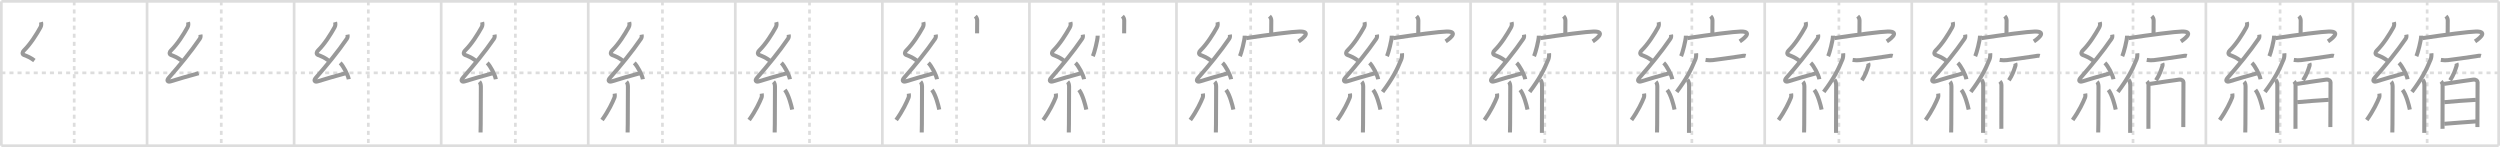 <svg width="1853px" height="109px" viewBox="0 0 1853 109" xmlns="http://www.w3.org/2000/svg" xmlns:xlink="http://www.w3.org/1999/xlink" xml:space="preserve" version="1.1" baseProfile="full">
<line x1="1" y1="1" x2="1852" y2="1" style="stroke:#ddd;stroke-width:2"></line>
<line x1="1" y1="1" x2="1" y2="108" style="stroke:#ddd;stroke-width:2"></line>
<line x1="1" y1="108" x2="1852" y2="108" style="stroke:#ddd;stroke-width:2"></line>
<line x1="1852" y1="1" x2="1852" y2="108" style="stroke:#ddd;stroke-width:2"></line>
<line x1="109" y1="1" x2="109" y2="108" style="stroke:#ddd;stroke-width:2"></line>
<line x1="218" y1="1" x2="218" y2="108" style="stroke:#ddd;stroke-width:2"></line>
<line x1="327" y1="1" x2="327" y2="108" style="stroke:#ddd;stroke-width:2"></line>
<line x1="436" y1="1" x2="436" y2="108" style="stroke:#ddd;stroke-width:2"></line>
<line x1="545" y1="1" x2="545" y2="108" style="stroke:#ddd;stroke-width:2"></line>
<line x1="654" y1="1" x2="654" y2="108" style="stroke:#ddd;stroke-width:2"></line>
<line x1="763" y1="1" x2="763" y2="108" style="stroke:#ddd;stroke-width:2"></line>
<line x1="872" y1="1" x2="872" y2="108" style="stroke:#ddd;stroke-width:2"></line>
<line x1="981" y1="1" x2="981" y2="108" style="stroke:#ddd;stroke-width:2"></line>
<line x1="1090" y1="1" x2="1090" y2="108" style="stroke:#ddd;stroke-width:2"></line>
<line x1="1199" y1="1" x2="1199" y2="108" style="stroke:#ddd;stroke-width:2"></line>
<line x1="1308" y1="1" x2="1308" y2="108" style="stroke:#ddd;stroke-width:2"></line>
<line x1="1417" y1="1" x2="1417" y2="108" style="stroke:#ddd;stroke-width:2"></line>
<line x1="1526" y1="1" x2="1526" y2="108" style="stroke:#ddd;stroke-width:2"></line>
<line x1="1635" y1="1" x2="1635" y2="108" style="stroke:#ddd;stroke-width:2"></line>
<line x1="1744" y1="1" x2="1744" y2="108" style="stroke:#ddd;stroke-width:2"></line>
<line x1="1" y1="54" x2="1852" y2="54" style="stroke:#ddd;stroke-width:2;stroke-dasharray:3 3"></line>
<line x1="55" y1="1" x2="55" y2="108" style="stroke:#ddd;stroke-width:2;stroke-dasharray:3 3"></line>
<line x1="164" y1="1" x2="164" y2="108" style="stroke:#ddd;stroke-width:2;stroke-dasharray:3 3"></line>
<line x1="273" y1="1" x2="273" y2="108" style="stroke:#ddd;stroke-width:2;stroke-dasharray:3 3"></line>
<line x1="382" y1="1" x2="382" y2="108" style="stroke:#ddd;stroke-width:2;stroke-dasharray:3 3"></line>
<line x1="491" y1="1" x2="491" y2="108" style="stroke:#ddd;stroke-width:2;stroke-dasharray:3 3"></line>
<line x1="600" y1="1" x2="600" y2="108" style="stroke:#ddd;stroke-width:2;stroke-dasharray:3 3"></line>
<line x1="709" y1="1" x2="709" y2="108" style="stroke:#ddd;stroke-width:2;stroke-dasharray:3 3"></line>
<line x1="818" y1="1" x2="818" y2="108" style="stroke:#ddd;stroke-width:2;stroke-dasharray:3 3"></line>
<line x1="927" y1="1" x2="927" y2="108" style="stroke:#ddd;stroke-width:2;stroke-dasharray:3 3"></line>
<line x1="1036" y1="1" x2="1036" y2="108" style="stroke:#ddd;stroke-width:2;stroke-dasharray:3 3"></line>
<line x1="1145" y1="1" x2="1145" y2="108" style="stroke:#ddd;stroke-width:2;stroke-dasharray:3 3"></line>
<line x1="1254" y1="1" x2="1254" y2="108" style="stroke:#ddd;stroke-width:2;stroke-dasharray:3 3"></line>
<line x1="1363" y1="1" x2="1363" y2="108" style="stroke:#ddd;stroke-width:2;stroke-dasharray:3 3"></line>
<line x1="1472" y1="1" x2="1472" y2="108" style="stroke:#ddd;stroke-width:2;stroke-dasharray:3 3"></line>
<line x1="1581" y1="1" x2="1581" y2="108" style="stroke:#ddd;stroke-width:2;stroke-dasharray:3 3"></line>
<line x1="1690" y1="1" x2="1690" y2="108" style="stroke:#ddd;stroke-width:2;stroke-dasharray:3 3"></line>
<line x1="1799" y1="1" x2="1799" y2="108" style="stroke:#ddd;stroke-width:2;stroke-dasharray:3 3"></line>
<path d="M30.36,16.42c0.36,1.3,0.31,2.6-0.43,3.93c-2.8,5.03-7.28,12.27-12.25,17.12c-1.06,1.03-1.43,2.66,0,3.24c3.44,1.41,4.54,1.77,7.81,4.15" style="fill:none;stroke:#999;stroke-width:3"></path>

<path d="M139.36,16.42c0.36,1.3,0.31,2.6-0.43,3.93c-2.8,5.03-7.28,12.27-12.25,17.12c-1.06,1.03-1.43,2.66,0,3.24c3.44,1.41,4.54,1.77,7.81,4.15" style="fill:none;stroke:#999;stroke-width:3"></path>
<path d="M148.55,25.68c0.2,1.07,0.22,2.03-0.5,3.09C141.5,38.38,133.12,48.5,125.07,57.71c-1.73,1.98-0.92,3.29,1.4,2.59c6.78-2.05,12.4-3.8,20.79-6.03" style="fill:none;stroke:#999;stroke-width:3"></path>

<path d="M248.36,16.42c0.36,1.3,0.31,2.6-0.43,3.93c-2.8,5.03-7.28,12.27-12.25,17.12c-1.06,1.03-1.43,2.66,0,3.24c3.44,1.41,4.54,1.77,7.81,4.15" style="fill:none;stroke:#999;stroke-width:3"></path>
<path d="M257.55,25.68c0.2,1.07,0.22,2.03-0.5,3.09C250.5,38.38,242.12,48.5,234.07,57.71c-1.73,1.98-0.92,3.29,1.4,2.59c6.78-2.05,12.4-3.8,20.79-6.03" style="fill:none;stroke:#999;stroke-width:3"></path>
<path d="M252.12,46.62c2.25,2.14,5.81,8.78,6.38,12.11" style="fill:none;stroke:#999;stroke-width:3"></path>

<path d="M357.36,16.42c0.36,1.3,0.31,2.6-0.43,3.93c-2.8,5.03-7.28,12.27-12.25,17.12c-1.06,1.03-1.43,2.66,0,3.24c3.44,1.41,4.54,1.77,7.81,4.15" style="fill:none;stroke:#999;stroke-width:3"></path>
<path d="M366.55,25.68c0.2,1.07,0.22,2.03-0.5,3.09C359.5,38.38,351.12,48.5,343.07,57.71c-1.73,1.98-0.92,3.29,1.4,2.59c6.78-2.05,12.4-3.8,20.79-6.03" style="fill:none;stroke:#999;stroke-width:3"></path>
<path d="M361.12,46.62c2.25,2.14,5.81,8.78,6.38,12.11" style="fill:none;stroke:#999;stroke-width:3"></path>
<path d="M355.33,60.62c0.59,0.59,1.08,2.01,1.08,3.54c0,8.71-0.12,18.46-0.12,27.86c0,2.82-0.1,5-0.1,6.15" style="fill:none;stroke:#999;stroke-width:3"></path>

<path d="M466.36,16.42c0.36,1.3,0.31,2.6-0.43,3.93c-2.8,5.03-7.28,12.27-12.25,17.12c-1.06,1.03-1.43,2.66,0,3.24c3.44,1.41,4.54,1.77,7.81,4.15" style="fill:none;stroke:#999;stroke-width:3"></path>
<path d="M475.55,25.68c0.2,1.07,0.22,2.03-0.5,3.09C468.5,38.38,460.12,48.5,452.07,57.71c-1.73,1.98-0.92,3.29,1.4,2.59c6.78-2.05,12.4-3.8,20.79-6.03" style="fill:none;stroke:#999;stroke-width:3"></path>
<path d="M470.12,46.62c2.25,2.14,5.81,8.78,6.38,12.11" style="fill:none;stroke:#999;stroke-width:3"></path>
<path d="M464.33,60.62c0.59,0.59,1.08,2.01,1.08,3.54c0,8.71-0.12,18.46-0.12,27.86c0,2.82-0.1,5-0.1,6.15" style="fill:none;stroke:#999;stroke-width:3"></path>
<path d="M455.6,69.35c0.16,0.94,0.12,2.29-0.16,2.97c-1.45,3.56-4.32,9.81-9.2,16.62" style="fill:none;stroke:#999;stroke-width:3"></path>

<path d="M575.36,16.42c0.36,1.3,0.31,2.6-0.43,3.93c-2.8,5.03-7.28,12.27-12.25,17.12c-1.06,1.03-1.43,2.66,0,3.24c3.44,1.41,4.54,1.77,7.81,4.15" style="fill:none;stroke:#999;stroke-width:3"></path>
<path d="M584.55,25.68c0.2,1.07,0.22,2.03-0.5,3.09C577.5,38.38,569.12,48.5,561.07,57.71c-1.73,1.98-0.92,3.29,1.4,2.59c6.78-2.05,12.4-3.8,20.79-6.03" style="fill:none;stroke:#999;stroke-width:3"></path>
<path d="M579.12,46.62c2.25,2.14,5.81,8.78,6.38,12.11" style="fill:none;stroke:#999;stroke-width:3"></path>
<path d="M573.33,60.62c0.59,0.59,1.08,2.01,1.08,3.54c0,8.71-0.12,18.46-0.12,27.86c0,2.82-0.1,5-0.1,6.15" style="fill:none;stroke:#999;stroke-width:3"></path>
<path d="M564.6,69.35c0.16,0.94,0.12,2.29-0.16,2.97c-1.45,3.56-4.32,9.81-9.2,16.62" style="fill:none;stroke:#999;stroke-width:3"></path>
<path d="M581.75,66.62c2.71,3.45,4.79,11.47,5.42,14.6" style="fill:none;stroke:#999;stroke-width:3"></path>

<path d="M684.36,16.42c0.36,1.3,0.31,2.6-0.43,3.93c-2.8,5.03-7.28,12.27-12.25,17.12c-1.06,1.03-1.43,2.66,0,3.24c3.44,1.41,4.54,1.77,7.81,4.15" style="fill:none;stroke:#999;stroke-width:3"></path>
<path d="M693.55,25.68c0.2,1.07,0.22,2.03-0.5,3.09C686.5,38.38,678.12,48.5,670.07,57.71c-1.73,1.98-0.92,3.29,1.4,2.59c6.78-2.05,12.4-3.8,20.79-6.03" style="fill:none;stroke:#999;stroke-width:3"></path>
<path d="M688.12,46.62c2.25,2.14,5.81,8.78,6.38,12.11" style="fill:none;stroke:#999;stroke-width:3"></path>
<path d="M682.33,60.62c0.59,0.59,1.08,2.01,1.08,3.54c0,8.71-0.12,18.46-0.12,27.86c0,2.82-0.1,5-0.1,6.15" style="fill:none;stroke:#999;stroke-width:3"></path>
<path d="M673.6,69.35c0.16,0.94,0.12,2.29-0.16,2.97c-1.45,3.56-4.32,9.81-9.2,16.62" style="fill:none;stroke:#999;stroke-width:3"></path>
<path d="M690.75,66.62c2.71,3.45,4.79,11.47,5.42,14.6" style="fill:none;stroke:#999;stroke-width:3"></path>
<path d="M722.91,12c0.92,0.92,1.37,2.02,1.37,3.24c0,1.64-0.07,5.39-0.07,9.46" style="fill:none;stroke:#999;stroke-width:3"></path>

<path d="M793.36,16.42c0.36,1.3,0.31,2.6-0.43,3.93c-2.8,5.03-7.28,12.27-12.25,17.12c-1.06,1.03-1.43,2.66,0,3.24c3.44,1.41,4.54,1.77,7.81,4.15" style="fill:none;stroke:#999;stroke-width:3"></path>
<path d="M802.55,25.68c0.2,1.07,0.22,2.03-0.5,3.09C795.5,38.38,787.12,48.5,779.07,57.71c-1.73,1.98-0.92,3.29,1.4,2.59c6.78-2.05,12.4-3.8,20.79-6.03" style="fill:none;stroke:#999;stroke-width:3"></path>
<path d="M797.12,46.62c2.25,2.14,5.81,8.78,6.38,12.11" style="fill:none;stroke:#999;stroke-width:3"></path>
<path d="M791.33,60.62c0.59,0.59,1.08,2.01,1.08,3.54c0,8.71-0.12,18.46-0.12,27.86c0,2.82-0.1,5-0.1,6.15" style="fill:none;stroke:#999;stroke-width:3"></path>
<path d="M782.6,69.35c0.16,0.94,0.12,2.29-0.16,2.97c-1.45,3.56-4.32,9.81-9.2,16.62" style="fill:none;stroke:#999;stroke-width:3"></path>
<path d="M799.75,66.62c2.71,3.45,4.79,11.47,5.42,14.6" style="fill:none;stroke:#999;stroke-width:3"></path>
<path d="M831.91,12c0.92,0.92,1.37,2.02,1.37,3.24c0,1.64-0.07,5.39-0.07,9.46" style="fill:none;stroke:#999;stroke-width:3"></path>
<path d="M813.6,26.46c0,3.33-2.57,12.97-3.56,15.19" style="fill:none;stroke:#999;stroke-width:3"></path>

<path d="M902.36,16.42c0.36,1.3,0.31,2.6-0.43,3.93c-2.8,5.03-7.28,12.27-12.25,17.12c-1.06,1.03-1.43,2.66,0,3.24c3.44,1.41,4.54,1.77,7.81,4.15" style="fill:none;stroke:#999;stroke-width:3"></path>
<path d="M911.55,25.68c0.2,1.07,0.22,2.03-0.5,3.09C904.5,38.38,896.12,48.5,888.07,57.71c-1.73,1.98-0.92,3.29,1.4,2.59c6.78-2.05,12.4-3.8,20.79-6.03" style="fill:none;stroke:#999;stroke-width:3"></path>
<path d="M906.12,46.62c2.25,2.14,5.81,8.78,6.38,12.11" style="fill:none;stroke:#999;stroke-width:3"></path>
<path d="M900.33,60.62c0.59,0.59,1.08,2.01,1.08,3.54c0,8.71-0.12,18.46-0.12,27.86c0,2.82-0.1,5-0.1,6.15" style="fill:none;stroke:#999;stroke-width:3"></path>
<path d="M891.6,69.35c0.16,0.94,0.12,2.29-0.16,2.97c-1.45,3.56-4.32,9.81-9.2,16.62" style="fill:none;stroke:#999;stroke-width:3"></path>
<path d="M908.75,66.62c2.71,3.45,4.79,11.47,5.42,14.6" style="fill:none;stroke:#999;stroke-width:3"></path>
<path d="M940.91,12c0.92,0.92,1.37,2.02,1.37,3.24c0,1.64-0.07,5.39-0.07,9.46" style="fill:none;stroke:#999;stroke-width:3"></path>
<path d="M922.6,26.46c0,3.33-2.57,12.97-3.56,15.19" style="fill:none;stroke:#999;stroke-width:3"></path>
<path d="M923.63,28.27c16.37-2.52,34.95-4.84,39.64-4.9c10.22-0.12,0.4,6.55-0.77,7.33" style="fill:none;stroke:#999;stroke-width:3"></path>

<path d="M1011.36,16.42c0.36,1.3,0.31,2.6-0.43,3.93c-2.8,5.03-7.28,12.27-12.25,17.12c-1.06,1.03-1.43,2.66,0,3.24c3.44,1.41,4.54,1.77,7.81,4.15" style="fill:none;stroke:#999;stroke-width:3"></path>
<path d="M1020.55,25.68c0.2,1.07,0.22,2.03-0.5,3.09C1013.5,38.38,1005.12,48.5,997.07,57.71c-1.73,1.98-0.92,3.29,1.4,2.59c6.78-2.05,12.4-3.8,20.79-6.03" style="fill:none;stroke:#999;stroke-width:3"></path>
<path d="M1015.12,46.62c2.25,2.14,5.81,8.78,6.38,12.11" style="fill:none;stroke:#999;stroke-width:3"></path>
<path d="M1009.33,60.62c0.59,0.59,1.08,2.01,1.08,3.54c0,8.71-0.12,18.46-0.12,27.86c0,2.82-0.1,5-0.1,6.15" style="fill:none;stroke:#999;stroke-width:3"></path>
<path d="M1000.6,69.35c0.16,0.94,0.12,2.29-0.16,2.97c-1.45,3.56-4.32,9.81-9.2,16.62" style="fill:none;stroke:#999;stroke-width:3"></path>
<path d="M1017.75,66.62c2.71,3.45,4.79,11.47,5.42,14.6" style="fill:none;stroke:#999;stroke-width:3"></path>
<path d="M1049.91,12c0.92,0.92,1.37,2.02,1.37,3.24c0,1.64-0.07,5.39-0.07,9.46" style="fill:none;stroke:#999;stroke-width:3"></path>
<path d="M1031.6,26.46c0,3.33-2.57,12.97-3.56,15.19" style="fill:none;stroke:#999;stroke-width:3"></path>
<path d="M1032.63,28.27c16.37-2.52,34.95-4.84,39.64-4.9c10.22-0.12,0.4,6.55-0.77,7.33" style="fill:none;stroke:#999;stroke-width:3"></path>
<path d="M1039.15,39.5c0.15,1.42-0.04,3.28-0.53,4.49c-3.11,7.75-6.74,14.7-13.87,24.13" style="fill:none;stroke:#999;stroke-width:3"></path>

<path d="M1120.36,16.42c0.36,1.3,0.31,2.6-0.43,3.93c-2.8,5.03-7.28,12.27-12.25,17.12c-1.06,1.03-1.43,2.66,0,3.24c3.44,1.41,4.54,1.77,7.81,4.15" style="fill:none;stroke:#999;stroke-width:3"></path>
<path d="M1129.55,25.68c0.2,1.07,0.22,2.03-0.5,3.09C1122.5,38.38,1114.12,48.5,1106.07,57.71c-1.73,1.98-0.92,3.29,1.4,2.59c6.78-2.05,12.4-3.8,20.79-6.03" style="fill:none;stroke:#999;stroke-width:3"></path>
<path d="M1124.12,46.62c2.25,2.14,5.81,8.78,6.38,12.11" style="fill:none;stroke:#999;stroke-width:3"></path>
<path d="M1118.33,60.62c0.59,0.59,1.08,2.01,1.08,3.54c0,8.71-0.12,18.46-0.12,27.86c0,2.82-0.1,5-0.1,6.15" style="fill:none;stroke:#999;stroke-width:3"></path>
<path d="M1109.6,69.35c0.16,0.94,0.12,2.29-0.16,2.97c-1.45,3.56-4.32,9.81-9.2,16.62" style="fill:none;stroke:#999;stroke-width:3"></path>
<path d="M1126.75,66.62c2.71,3.45,4.79,11.47,5.42,14.6" style="fill:none;stroke:#999;stroke-width:3"></path>
<path d="M1158.91,12c0.92,0.92,1.37,2.02,1.37,3.24c0,1.64-0.07,5.39-0.07,9.46" style="fill:none;stroke:#999;stroke-width:3"></path>
<path d="M1140.6,26.46c0,3.33-2.57,12.97-3.56,15.19" style="fill:none;stroke:#999;stroke-width:3"></path>
<path d="M1141.63,28.27c16.37-2.52,34.95-4.84,39.64-4.9c10.22-0.12,0.4,6.55-0.77,7.33" style="fill:none;stroke:#999;stroke-width:3"></path>
<path d="M1148.15,39.5c0.15,1.42-0.04,3.28-0.53,4.49c-3.11,7.75-6.74,14.7-13.87,24.13" style="fill:none;stroke:#999;stroke-width:3"></path>
<path d="M1141.74,59.16c0.8,0.8,1.22,2.33,1.22,4.34c0,9.29-0.06,20.06-0.08,29.62c0,1.89-0.01,3.69-0.01,5.38" style="fill:none;stroke:#999;stroke-width:3"></path>

<path d="M1229.36,16.42c0.36,1.3,0.31,2.6-0.43,3.93c-2.8,5.03-7.28,12.27-12.25,17.12c-1.06,1.03-1.43,2.66,0,3.24c3.44,1.41,4.54,1.77,7.81,4.15" style="fill:none;stroke:#999;stroke-width:3"></path>
<path d="M1238.55,25.68c0.2,1.07,0.22,2.03-0.5,3.09C1231.5,38.38,1223.12,48.5,1215.07,57.71c-1.73,1.98-0.92,3.29,1.4,2.59c6.78-2.05,12.4-3.8,20.79-6.03" style="fill:none;stroke:#999;stroke-width:3"></path>
<path d="M1233.12,46.62c2.25,2.14,5.81,8.78,6.38,12.11" style="fill:none;stroke:#999;stroke-width:3"></path>
<path d="M1227.33,60.62c0.59,0.59,1.08,2.01,1.08,3.54c0,8.71-0.12,18.46-0.12,27.86c0,2.82-0.1,5-0.1,6.15" style="fill:none;stroke:#999;stroke-width:3"></path>
<path d="M1218.6,69.35c0.16,0.94,0.12,2.29-0.16,2.97c-1.45,3.56-4.32,9.81-9.2,16.62" style="fill:none;stroke:#999;stroke-width:3"></path>
<path d="M1235.75,66.62c2.71,3.45,4.79,11.47,5.42,14.6" style="fill:none;stroke:#999;stroke-width:3"></path>
<path d="M1267.91,12c0.92,0.92,1.37,2.02,1.37,3.24c0,1.64-0.07,5.39-0.07,9.46" style="fill:none;stroke:#999;stroke-width:3"></path>
<path d="M1249.6,26.46c0,3.33-2.57,12.97-3.56,15.19" style="fill:none;stroke:#999;stroke-width:3"></path>
<path d="M1250.63,28.27c16.37-2.52,34.95-4.84,39.64-4.9c10.22-0.12,0.4,6.55-0.77,7.33" style="fill:none;stroke:#999;stroke-width:3"></path>
<path d="M1257.15,39.5c0.15,1.42-0.04,3.28-0.53,4.49c-3.11,7.75-6.74,14.7-13.87,24.13" style="fill:none;stroke:#999;stroke-width:3"></path>
<path d="M1250.74,59.16c0.8,0.8,1.22,2.33,1.22,4.34c0,9.29-0.06,20.06-0.08,29.62c0,1.89-0.01,3.69-0.01,5.38" style="fill:none;stroke:#999;stroke-width:3"></path>
<path d="M1264.16,44.42c2.09,0.33,3.88,0.31,5.34,0.14c5-0.6,14.12-1.93,20.64-2.88c1.21-0.17,2.54-0.57,3.74-0.25" style="fill:none;stroke:#999;stroke-width:3"></path>

<path d="M1338.36,16.42c0.36,1.3,0.31,2.6-0.43,3.93c-2.8,5.03-7.28,12.27-12.25,17.12c-1.06,1.03-1.43,2.66,0,3.24c3.44,1.41,4.54,1.77,7.81,4.15" style="fill:none;stroke:#999;stroke-width:3"></path>
<path d="M1347.55,25.68c0.2,1.07,0.22,2.03-0.5,3.09C1340.5,38.38,1332.12,48.5,1324.07,57.71c-1.73,1.98-0.92,3.29,1.4,2.59c6.78-2.05,12.4-3.8,20.79-6.03" style="fill:none;stroke:#999;stroke-width:3"></path>
<path d="M1342.12,46.62c2.25,2.14,5.81,8.78,6.38,12.11" style="fill:none;stroke:#999;stroke-width:3"></path>
<path d="M1336.33,60.62c0.59,0.59,1.08,2.01,1.08,3.54c0,8.71-0.12,18.46-0.12,27.86c0,2.82-0.1,5-0.1,6.15" style="fill:none;stroke:#999;stroke-width:3"></path>
<path d="M1327.6,69.35c0.16,0.94,0.12,2.29-0.16,2.97c-1.45,3.56-4.32,9.81-9.2,16.62" style="fill:none;stroke:#999;stroke-width:3"></path>
<path d="M1344.75,66.62c2.71,3.45,4.79,11.47,5.42,14.6" style="fill:none;stroke:#999;stroke-width:3"></path>
<path d="M1376.91,12c0.92,0.92,1.37,2.02,1.37,3.24c0,1.64-0.07,5.39-0.07,9.46" style="fill:none;stroke:#999;stroke-width:3"></path>
<path d="M1358.6,26.46c0,3.33-2.57,12.97-3.56,15.19" style="fill:none;stroke:#999;stroke-width:3"></path>
<path d="M1359.63,28.27c16.37-2.52,34.95-4.84,39.64-4.9c10.22-0.12,0.4,6.55-0.77,7.33" style="fill:none;stroke:#999;stroke-width:3"></path>
<path d="M1366.15,39.5c0.15,1.42-0.04,3.28-0.53,4.49c-3.11,7.75-6.74,14.7-13.87,24.13" style="fill:none;stroke:#999;stroke-width:3"></path>
<path d="M1359.74,59.16c0.8,0.8,1.22,2.33,1.22,4.34c0,9.29-0.06,20.06-0.08,29.62c0,1.89-0.01,3.69-0.01,5.38" style="fill:none;stroke:#999;stroke-width:3"></path>
<path d="M1373.16,44.42c2.09,0.33,3.88,0.31,5.34,0.14c5-0.6,14.12-1.93,20.64-2.88c1.21-0.17,2.54-0.57,3.74-0.25" style="fill:none;stroke:#999;stroke-width:3"></path>
<path d="M1384.69,46.88c0.32,0.75,0.3,1.72-0.04,2.42c-0.94,3.01-2,6.18-4.64,10.21" style="fill:none;stroke:#999;stroke-width:3"></path>

<path d="M1447.36,16.42c0.36,1.3,0.31,2.6-0.43,3.93c-2.8,5.03-7.28,12.27-12.25,17.12c-1.06,1.03-1.43,2.66,0,3.24c3.44,1.41,4.54,1.77,7.81,4.15" style="fill:none;stroke:#999;stroke-width:3"></path>
<path d="M1456.55,25.68c0.2,1.07,0.22,2.03-0.5,3.09C1449.5,38.38,1441.12,48.5,1433.07,57.71c-1.73,1.98-0.92,3.29,1.4,2.59c6.78-2.05,12.4-3.8,20.79-6.03" style="fill:none;stroke:#999;stroke-width:3"></path>
<path d="M1451.12,46.62c2.25,2.14,5.81,8.78,6.38,12.11" style="fill:none;stroke:#999;stroke-width:3"></path>
<path d="M1445.33,60.62c0.59,0.59,1.08,2.01,1.08,3.54c0,8.71-0.12,18.46-0.12,27.86c0,2.82-0.1,5-0.1,6.15" style="fill:none;stroke:#999;stroke-width:3"></path>
<path d="M1436.6,69.35c0.16,0.94,0.12,2.29-0.16,2.97c-1.45,3.56-4.32,9.81-9.2,16.62" style="fill:none;stroke:#999;stroke-width:3"></path>
<path d="M1453.75,66.62c2.71,3.45,4.79,11.47,5.42,14.6" style="fill:none;stroke:#999;stroke-width:3"></path>
<path d="M1485.91,12c0.92,0.92,1.37,2.02,1.37,3.24c0,1.64-0.07,5.39-0.07,9.46" style="fill:none;stroke:#999;stroke-width:3"></path>
<path d="M1467.6,26.46c0,3.33-2.57,12.97-3.56,15.19" style="fill:none;stroke:#999;stroke-width:3"></path>
<path d="M1468.63,28.27c16.37-2.52,34.95-4.84,39.64-4.9c10.22-0.12,0.4,6.55-0.77,7.33" style="fill:none;stroke:#999;stroke-width:3"></path>
<path d="M1475.15,39.5c0.15,1.42-0.04,3.28-0.53,4.49c-3.11,7.75-6.74,14.7-13.87,24.13" style="fill:none;stroke:#999;stroke-width:3"></path>
<path d="M1468.74,59.16c0.8,0.8,1.22,2.33,1.22,4.34c0,9.29-0.06,20.06-0.08,29.62c0,1.89-0.01,3.69-0.01,5.38" style="fill:none;stroke:#999;stroke-width:3"></path>
<path d="M1482.16,44.42c2.09,0.33,3.88,0.31,5.34,0.14c5-0.6,14.12-1.93,20.64-2.88c1.21-0.17,2.54-0.57,3.74-0.25" style="fill:none;stroke:#999;stroke-width:3"></path>
<path d="M1493.69,46.88c0.32,0.75,0.3,1.72-0.04,2.42c-0.94,3.01-2,6.18-4.64,10.21" style="fill:none;stroke:#999;stroke-width:3"></path>
<path d="M1482.3,60.35c0.61,0.61,1.16,1.61,1.16,2.81c0,10.82-0.06,18.84-0.06,27.1c0,2.16-0.03,3.96,0.01,5.2" style="fill:none;stroke:#999;stroke-width:3"></path>

<path d="M1556.36,16.42c0.36,1.3,0.31,2.6-0.43,3.93c-2.8,5.03-7.28,12.27-12.25,17.12c-1.06,1.03-1.43,2.66,0,3.24c3.44,1.41,4.54,1.77,7.81,4.15" style="fill:none;stroke:#999;stroke-width:3"></path>
<path d="M1565.55,25.68c0.2,1.07,0.22,2.03-0.5,3.09C1558.5,38.38,1550.12,48.5,1542.07,57.71c-1.73,1.98-0.92,3.29,1.4,2.59c6.78-2.05,12.4-3.8,20.79-6.03" style="fill:none;stroke:#999;stroke-width:3"></path>
<path d="M1560.12,46.62c2.25,2.14,5.81,8.78,6.38,12.11" style="fill:none;stroke:#999;stroke-width:3"></path>
<path d="M1554.33,60.62c0.59,0.59,1.08,2.01,1.08,3.54c0,8.71-0.12,18.46-0.12,27.86c0,2.82-0.1,5-0.1,6.15" style="fill:none;stroke:#999;stroke-width:3"></path>
<path d="M1545.6,69.35c0.16,0.94,0.12,2.29-0.16,2.97c-1.45,3.56-4.32,9.81-9.2,16.62" style="fill:none;stroke:#999;stroke-width:3"></path>
<path d="M1562.75,66.62c2.71,3.45,4.79,11.47,5.42,14.6" style="fill:none;stroke:#999;stroke-width:3"></path>
<path d="M1594.91,12c0.92,0.92,1.37,2.02,1.37,3.24c0,1.64-0.07,5.39-0.07,9.46" style="fill:none;stroke:#999;stroke-width:3"></path>
<path d="M1576.6,26.46c0,3.33-2.57,12.97-3.56,15.19" style="fill:none;stroke:#999;stroke-width:3"></path>
<path d="M1577.63,28.27c16.37-2.52,34.95-4.84,39.64-4.9c10.22-0.12,0.4,6.55-0.77,7.33" style="fill:none;stroke:#999;stroke-width:3"></path>
<path d="M1584.15,39.5c0.15,1.42-0.04,3.28-0.53,4.49c-3.11,7.75-6.74,14.7-13.87,24.13" style="fill:none;stroke:#999;stroke-width:3"></path>
<path d="M1577.74,59.16c0.8,0.8,1.22,2.33,1.22,4.34c0,9.29-0.06,20.06-0.08,29.62c0,1.89-0.01,3.69-0.01,5.38" style="fill:none;stroke:#999;stroke-width:3"></path>
<path d="M1591.16,44.42c2.09,0.33,3.88,0.31,5.34,0.14c5-0.6,14.12-1.93,20.64-2.88c1.21-0.17,2.54-0.57,3.74-0.25" style="fill:none;stroke:#999;stroke-width:3"></path>
<path d="M1602.69,46.88c0.32,0.75,0.3,1.72-0.04,2.42c-0.94,3.01-2,6.18-4.64,10.21" style="fill:none;stroke:#999;stroke-width:3"></path>
<path d="M1591.3,60.35c0.61,0.61,1.16,1.61,1.16,2.81c0,10.82-0.06,18.84-0.06,27.1c0,2.16-0.03,3.96,0.01,5.2" style="fill:none;stroke:#999;stroke-width:3"></path>
<path d="M1593.48,62.19c4.39-0.69,20.26-3.08,21.85-3.2c1.95-0.15,3.05,1,3.05,1.9c0,3.29-0.07,18.69-0.1,27.61c-0.01,2.58-0.02,4.62-0.02,5.67" style="fill:none;stroke:#999;stroke-width:3"></path>

<path d="M1665.36,16.42c0.36,1.3,0.31,2.6-0.43,3.93c-2.8,5.03-7.28,12.27-12.25,17.12c-1.06,1.03-1.43,2.66,0,3.24c3.44,1.41,4.54,1.77,7.81,4.15" style="fill:none;stroke:#999;stroke-width:3"></path>
<path d="M1674.55,25.68c0.2,1.07,0.22,2.03-0.5,3.09C1667.5,38.38,1659.12,48.5,1651.07,57.71c-1.73,1.98-0.92,3.29,1.4,2.59c6.78-2.05,12.4-3.8,20.79-6.03" style="fill:none;stroke:#999;stroke-width:3"></path>
<path d="M1669.12,46.62c2.25,2.14,5.81,8.78,6.38,12.11" style="fill:none;stroke:#999;stroke-width:3"></path>
<path d="M1663.33,60.62c0.59,0.59,1.08,2.01,1.08,3.54c0,8.71-0.12,18.46-0.12,27.86c0,2.82-0.1,5-0.1,6.15" style="fill:none;stroke:#999;stroke-width:3"></path>
<path d="M1654.6,69.35c0.16,0.94,0.12,2.29-0.16,2.97c-1.45,3.56-4.32,9.81-9.2,16.62" style="fill:none;stroke:#999;stroke-width:3"></path>
<path d="M1671.75,66.62c2.71,3.45,4.79,11.47,5.42,14.6" style="fill:none;stroke:#999;stroke-width:3"></path>
<path d="M1703.91,12c0.92,0.92,1.37,2.02,1.37,3.24c0,1.64-0.07,5.39-0.07,9.46" style="fill:none;stroke:#999;stroke-width:3"></path>
<path d="M1685.6,26.46c0,3.33-2.57,12.97-3.56,15.19" style="fill:none;stroke:#999;stroke-width:3"></path>
<path d="M1686.63,28.27c16.37-2.52,34.95-4.84,39.64-4.9c10.22-0.12,0.4,6.55-0.77,7.33" style="fill:none;stroke:#999;stroke-width:3"></path>
<path d="M1693.15,39.5c0.15,1.42-0.04,3.28-0.53,4.49c-3.11,7.75-6.74,14.7-13.87,24.13" style="fill:none;stroke:#999;stroke-width:3"></path>
<path d="M1686.74,59.16c0.8,0.8,1.22,2.33,1.22,4.34c0,9.29-0.06,20.06-0.08,29.62c0,1.89-0.01,3.69-0.01,5.38" style="fill:none;stroke:#999;stroke-width:3"></path>
<path d="M1700.16,44.42c2.09,0.33,3.88,0.31,5.34,0.14c5-0.6,14.12-1.93,20.64-2.88c1.21-0.17,2.54-0.57,3.74-0.25" style="fill:none;stroke:#999;stroke-width:3"></path>
<path d="M1711.69,46.88c0.32,0.75,0.3,1.72-0.04,2.42c-0.94,3.01-2,6.18-4.64,10.21" style="fill:none;stroke:#999;stroke-width:3"></path>
<path d="M1700.3,60.35c0.61,0.61,1.16,1.61,1.16,2.81c0,10.82-0.06,18.84-0.06,27.1c0,2.16-0.03,3.96,0.01,5.2" style="fill:none;stroke:#999;stroke-width:3"></path>
<path d="M1702.48,62.19c4.39-0.69,20.26-3.08,21.85-3.2c1.95-0.15,3.05,1,3.05,1.9c0,3.29-0.07,18.69-0.1,27.61c-0.01,2.58-0.02,4.62-0.02,5.67" style="fill:none;stroke:#999;stroke-width:3"></path>
<path d="M1702.65,75.75C1709.88,75,1718.25,74.5,1726.1,74" style="fill:none;stroke:#999;stroke-width:3"></path>

<path d="M1774.36,16.42c0.36,1.3,0.31,2.6-0.43,3.93c-2.8,5.03-7.28,12.27-12.25,17.12c-1.06,1.03-1.43,2.66,0,3.24c3.44,1.41,4.54,1.77,7.81,4.15" style="fill:none;stroke:#999;stroke-width:3"></path>
<path d="M1783.55,25.68c0.2,1.07,0.22,2.03-0.5,3.09C1776.5,38.38,1768.12,48.5,1760.07,57.71c-1.73,1.98-0.92,3.29,1.4,2.59c6.78-2.05,12.4-3.8,20.79-6.03" style="fill:none;stroke:#999;stroke-width:3"></path>
<path d="M1778.12,46.62c2.25,2.14,5.81,8.78,6.38,12.11" style="fill:none;stroke:#999;stroke-width:3"></path>
<path d="M1772.33,60.62c0.59,0.59,1.08,2.01,1.08,3.54c0,8.71-0.12,18.46-0.12,27.86c0,2.82-0.1,5-0.1,6.15" style="fill:none;stroke:#999;stroke-width:3"></path>
<path d="M1763.6,69.35c0.16,0.94,0.12,2.29-0.16,2.97c-1.45,3.56-4.32,9.81-9.2,16.62" style="fill:none;stroke:#999;stroke-width:3"></path>
<path d="M1780.75,66.62c2.71,3.45,4.79,11.47,5.42,14.6" style="fill:none;stroke:#999;stroke-width:3"></path>
<path d="M1812.91,12c0.92,0.92,1.37,2.02,1.37,3.24c0,1.64-0.07,5.39-0.07,9.46" style="fill:none;stroke:#999;stroke-width:3"></path>
<path d="M1794.6,26.46c0,3.33-2.57,12.97-3.56,15.19" style="fill:none;stroke:#999;stroke-width:3"></path>
<path d="M1795.63,28.27c16.37-2.52,34.95-4.84,39.64-4.9c10.22-0.12,0.4,6.55-0.77,7.33" style="fill:none;stroke:#999;stroke-width:3"></path>
<path d="M1802.15,39.5c0.15,1.42-0.04,3.28-0.53,4.49c-3.11,7.75-6.74,14.7-13.87,24.13" style="fill:none;stroke:#999;stroke-width:3"></path>
<path d="M1795.74,59.16c0.8,0.8,1.22,2.33,1.22,4.34c0,9.29-0.06,20.06-0.08,29.62c0,1.89-0.01,3.69-0.01,5.38" style="fill:none;stroke:#999;stroke-width:3"></path>
<path d="M1809.16,44.42c2.09,0.33,3.88,0.31,5.34,0.14c5-0.6,14.12-1.93,20.64-2.88c1.21-0.17,2.54-0.57,3.74-0.25" style="fill:none;stroke:#999;stroke-width:3"></path>
<path d="M1820.69,46.88c0.32,0.75,0.3,1.72-0.04,2.42c-0.94,3.01-2,6.18-4.64,10.21" style="fill:none;stroke:#999;stroke-width:3"></path>
<path d="M1809.3,60.35c0.61,0.61,1.16,1.61,1.16,2.81c0,10.82-0.06,18.84-0.06,27.1c0,2.16-0.03,3.96,0.01,5.2" style="fill:none;stroke:#999;stroke-width:3"></path>
<path d="M1811.48,62.19c4.39-0.69,20.26-3.08,21.85-3.2c1.95-0.15,3.05,1,3.05,1.9c0,3.29-0.07,18.69-0.1,27.61c-0.01,2.58-0.02,4.62-0.02,5.67" style="fill:none;stroke:#999;stroke-width:3"></path>
<path d="M1811.65,75.75C1818.88,75,1827.25,74.5,1835.1,74" style="fill:none;stroke:#999;stroke-width:3"></path>
<path d="M1811.67,91.77c8.42-0.6,15.08-1.27,24.1-1.82" style="fill:none;stroke:#999;stroke-width:3"></path>

</svg>